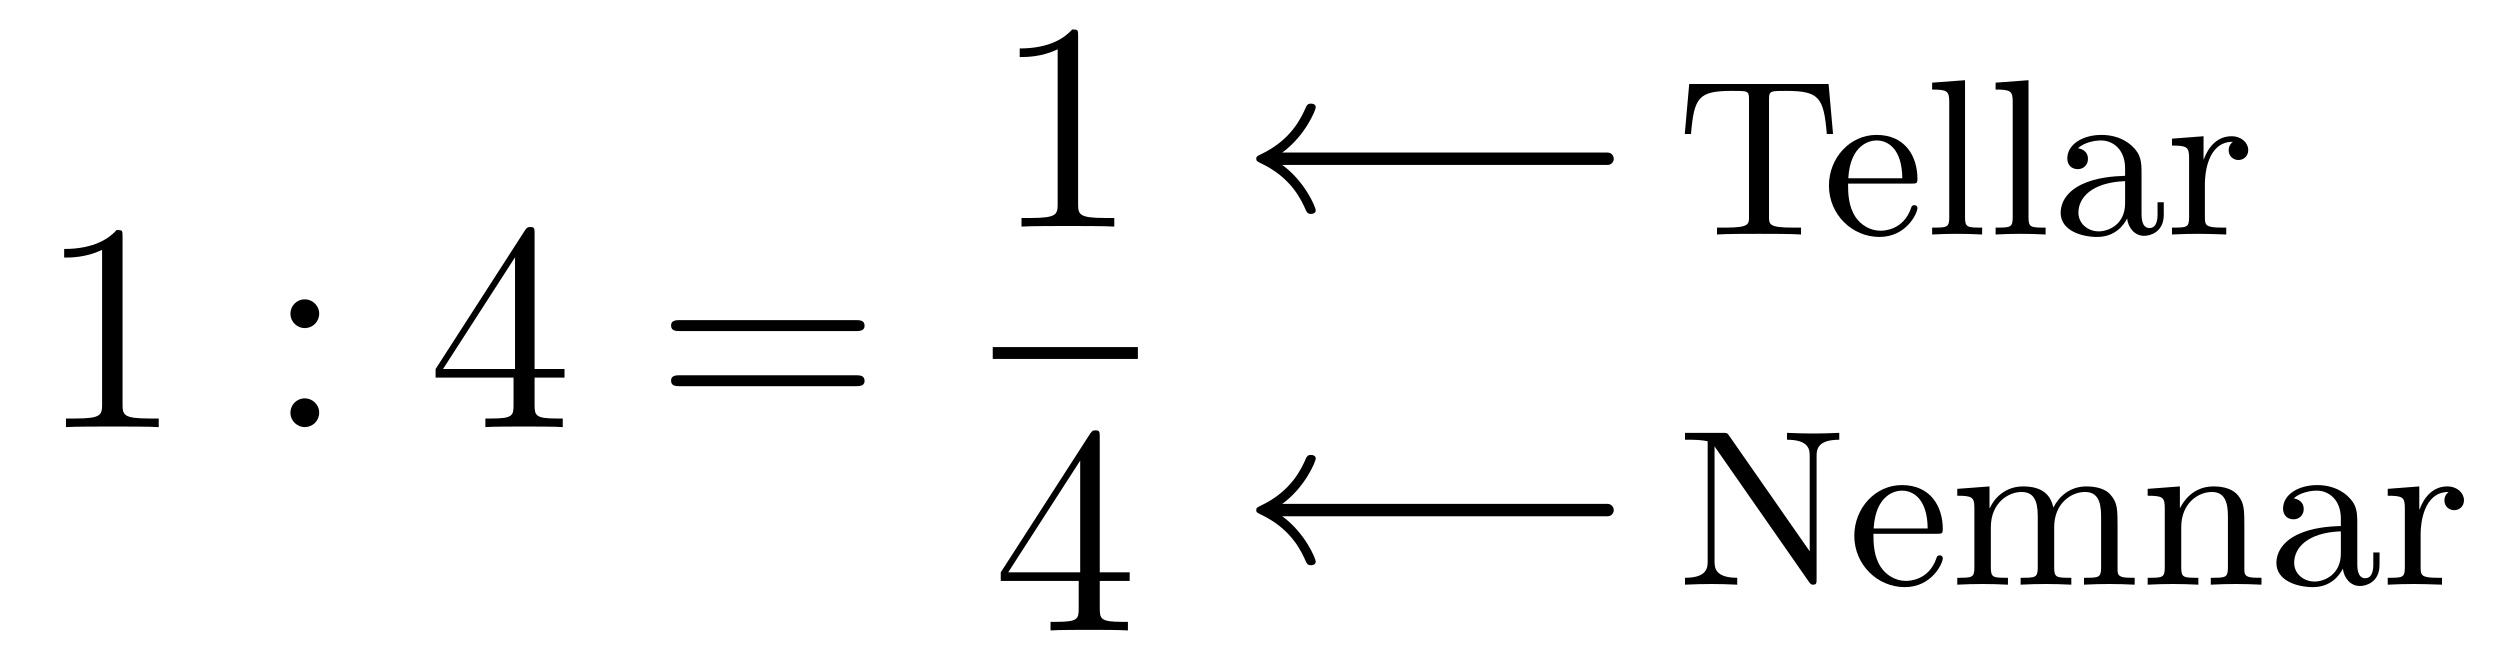 <?xml version='1.0' encoding='UTF-8'?>
<!-- This file was generated by dvisvgm 3.2.1 -->
<svg version='1.1' xmlns='http://www.w3.org/2000/svg' xmlns:xlink='http://www.w3.org/1999/xlink' width='100.834pt' height='26.984pt' viewBox='100.005 70.894 100.834 26.984'>
<defs>
<path id='g0-78' d='M2.116-6.016C2.044-6.124 2.017-6.124 1.847-6.124H.341V-5.846H.592C1.022-5.846 1.246-5.783 1.255-5.783V-.95C1.255-.708 1.255-.278 .341-.278V0C.834-.018 .959-.027 1.399-.027C1.829-.027 1.964-.018 2.448 0V-.278C1.533-.278 1.533-.708 1.533-.95V-5.577L5.344-.108C5.416 0 5.461 0 5.505 0C5.649 0 5.649-.072 5.649-.242V-5.174C5.649-5.416 5.649-5.846 6.563-5.846V-6.124C6.079-6.106 5.945-6.097 5.514-6.097C5.075-6.097 4.958-6.106 4.456-6.124V-5.846C5.371-5.846 5.371-5.416 5.371-5.174V-1.345L2.116-6.016Z'/>
<path id='g0-84' d='M6.133-6.07H.511L.332-4.053H.583C.708-5.532 .888-5.792 2.233-5.792C2.403-5.792 2.663-5.792 2.753-5.774C2.914-5.738 2.923-5.649 2.923-5.425V-.717C2.923-.412 2.923-.278 1.982-.278H1.632V0C1.955-.027 2.941-.027 3.327-.027S4.698-.027 5.021 0V-.278H4.671C3.73-.278 3.73-.412 3.73-.717V-5.425C3.73-5.658 3.739-5.738 3.918-5.774C4.008-5.792 4.25-5.792 4.411-5.792C5.756-5.792 5.936-5.532 6.061-4.053H6.312L6.133-6.07Z'/>
<path id='g0-97' d='M3.067-.646C3.111-.269 3.371 .054 3.757 .054C3.981 .054 4.546-.081 4.546-.798V-1.3H4.295V-.807C4.295-.708 4.295-.26 3.972-.26S3.649-.69 3.649-.834V-2.403C3.649-2.914 3.649-3.219 3.246-3.587C2.914-3.882 2.484-4.017 2.035-4.017C1.282-4.017 .655-3.64 .655-3.067C.655-2.789 .843-2.636 1.076-2.636C1.318-2.636 1.488-2.815 1.488-3.049C1.488-3.434 1.094-3.479 1.085-3.479C1.327-3.712 1.757-3.793 2.017-3.793C2.475-3.793 2.986-3.452 2.986-2.663V-2.367C2.502-2.349 1.829-2.304 1.228-2.017C.583-1.704 .386-1.237 .386-.879C.386-.143 1.255 .099 1.856 .099C2.6 .099 2.941-.395 3.067-.646ZM2.986-1.264C2.986-.395 2.313-.126 1.919-.126C1.497-.126 1.103-.43 1.103-.879C1.103-1.47 1.614-2.098 2.986-2.152V-1.264Z'/>
<path id='g0-101' d='M3.587-2.053C3.784-2.053 3.829-2.053 3.829-2.242C3.829-3.165 3.327-4.017 2.179-4.017C1.103-4.017 .26-3.084 .26-1.973C.26-.798 1.201 .099 2.295 .099S3.829-.861 3.829-1.067C3.829-1.13 3.784-1.184 3.703-1.184C3.613-1.184 3.587-1.121 3.578-1.085C3.273-.17 2.475-.152 2.34-.152C1.91-.152 1.542-.395 1.336-.699C1.04-1.139 1.031-1.677 1.031-2.053H3.587ZM1.04-2.268C1.121-3.649 1.928-3.793 2.179-3.793C2.672-3.793 3.21-3.416 3.219-2.268H1.04Z'/>
<path id='g0-108' d='M1.65-6.223L.323-6.124V-5.846C.933-5.846 1.013-5.783 1.013-5.344V-.69C1.013-.278 .915-.278 .323-.278V0C.744-.018 .915-.027 1.327-.027C1.748-.027 1.901-.018 2.34 0V-.278C1.748-.278 1.65-.278 1.65-.69V-6.223Z'/>
<path id='g0-109' d='M1.668-2.322C1.668-3.291 2.367-3.739 2.905-3.739C3.398-3.739 3.56-3.389 3.56-2.762V-.69C3.56-.278 3.461-.278 2.869-.278V0C3.291-.018 3.461-.027 3.891-.027S4.438-.018 4.914 0V-.278C4.322-.278 4.223-.278 4.223-.69V-2.322C4.223-3.291 4.923-3.739 5.461-3.739C5.954-3.739 6.115-3.389 6.115-2.762V-.69C6.115-.278 6.016-.278 5.425-.278V0C5.846-.018 6.016-.027 6.447-.027S6.994-.018 7.469 0V-.278C7.012-.278 6.788-.278 6.779-.556V-2.277C6.779-3.058 6.779-3.309 6.483-3.64C6.294-3.856 5.936-3.963 5.523-3.963C4.878-3.963 4.438-3.587 4.187-3.111C4.08-3.64 3.721-3.963 2.968-3.963C2.251-3.963 1.811-3.497 1.623-3.084H1.614V-3.963L.314-3.865V-3.587C.924-3.587 1.004-3.524 1.004-3.084V-.69C1.004-.278 .906-.278 .314-.278V0C.735-.018 .906-.027 1.336-.027S1.883-.018 2.358 0V-.278C1.766-.278 1.668-.278 1.668-.69V-2.322Z'/>
<path id='g0-110' d='M1.668-2.322C1.668-3.273 2.34-3.739 2.905-3.739C3.434-3.739 3.551-3.3 3.551-2.762V-.69C3.551-.278 3.452-.278 2.86-.278V0C3.282-.018 3.452-.027 3.882-.027S4.429-.018 4.905 0V-.278C4.447-.278 4.223-.278 4.214-.556V-2.277C4.214-3.022 4.214-3.282 3.963-3.596C3.757-3.847 3.416-3.963 2.968-3.963C2.134-3.963 1.748-3.344 1.623-3.093H1.614V-3.963L.314-3.865V-3.587C.924-3.587 1.004-3.524 1.004-3.084V-.69C1.004-.278 .906-.278 .314-.278V0C.735-.018 .906-.027 1.336-.027S1.883-.018 2.358 0V-.278C1.766-.278 1.668-.278 1.668-.69V-2.322Z'/>
<path id='g0-114' d='M1.596-2.053C1.596-2.421 1.695-3.739 2.717-3.739V-3.73C2.699-3.721 2.555-3.613 2.555-3.398C2.555-3.156 2.744-3.004 2.95-3.004C3.138-3.004 3.344-3.138 3.344-3.407C3.344-3.694 3.075-3.963 2.672-3.963C2.134-3.963 1.757-3.587 1.551-3.031H1.542V-3.963L.269-3.865V-3.587C.879-3.587 .959-3.524 .959-3.084V-.69C.959-.278 .861-.278 .269-.278V0C.744-.018 .861-.027 1.318-.027C1.677-.027 1.892-.018 2.457 0V-.278H2.277C1.623-.278 1.596-.377 1.596-.708V-2.053Z'/>
<path id='g1-49' d='M3.443-7.663C3.443-7.938 3.443-7.95 3.204-7.95C2.917-7.627 2.319-7.185 1.088-7.185V-6.838C1.363-6.838 1.961-6.838 2.618-7.149V-.921C2.618-.49 2.582-.347 1.53-.347H1.16V0C1.482-.024 2.642-.024 3.037-.024S4.579-.024 4.902 0V-.347H4.531C3.479-.347 3.443-.49 3.443-.921V-7.663Z'/>
<path id='g1-52' d='M4.316-7.783C4.316-8.01 4.316-8.07 4.148-8.07C4.053-8.07 4.017-8.07 3.921-7.926L.323-2.343V-1.997H3.467V-.909C3.467-.466 3.443-.347 2.57-.347H2.331V0C2.606-.024 3.551-.024 3.885-.024S5.177-.024 5.452 0V-.347H5.212C4.352-.347 4.316-.466 4.316-.909V-1.997H5.523V-2.343H4.316V-7.783ZM3.527-6.85V-2.343H.622L3.527-6.85Z'/>
<path id='g1-58' d='M2.2-4.579C2.2-4.902 1.925-5.153 1.626-5.153C1.279-5.153 1.04-4.878 1.04-4.579C1.04-4.22 1.339-3.993 1.614-3.993C1.937-3.993 2.2-4.244 2.2-4.579ZM2.2-.586C2.2-.909 1.925-1.16 1.626-1.16C1.279-1.16 1.04-.885 1.04-.586C1.04-.227 1.339 0 1.614 0C1.937 0 2.2-.251 2.2-.586Z'/>
<path id='g1-61' d='M8.07-3.873C8.237-3.873 8.452-3.873 8.452-4.089C8.452-4.316 8.249-4.316 8.07-4.316H1.028C.861-4.316 .646-4.316 .646-4.101C.646-3.873 .849-3.873 1.028-3.873H8.07ZM8.07-1.65C8.237-1.65 8.452-1.65 8.452-1.865C8.452-2.092 8.249-2.092 8.07-2.092H1.028C.861-2.092 .646-2.092 .646-1.877C.646-1.65 .849-1.65 1.028-1.65H8.07Z'/>
</defs>
<g id='page1'>
<use x='101.505' y='88.121' xlink:href='#g1-49'/>
<use x='110.679' y='88.121' xlink:href='#g1-58'/>
<use x='117.251' y='88.121' xlink:href='#g1-52'/>
<use x='126.425' y='88.121' xlink:href='#g1-61'/>
<use x='140.046' y='80.033' xlink:href='#g1-49'/>
<rect x='140.046' y='84.893' height='.478' width='5.853'/>
<use x='140.046' y='96.322' xlink:href='#g1-52'/>
<g transform='translate(100.005 70.894)scale(.996)'>
<path d='M51.927 6.429H65.099' fill='none' stroke='#000000' stroke-linecap='round' stroke-linejoin='round' stroke-miterlimit='10.037' stroke-width='0.502'/>
</g>
<g transform='translate(100.005 70.894)scale(.996)'>
<path d='M51.927 6.68C52.868 7.37 53.282 8.412 53.282 8.512C53.282 8.625 53.181 8.663 53.093 8.663C52.955 8.663 52.93 8.6 52.893 8.537C52.705 8.111 52.303 7.195 51.048 6.605C50.898 6.53 50.873 6.517 50.873 6.429C50.873 6.342 50.898 6.329 51.048 6.254C52.303 5.664 52.705 4.748 52.893 4.321C52.93 4.259 52.955 4.196 53.093 4.196C53.181 4.196 53.282 4.234 53.282 4.347C53.282 4.447 52.868 5.488 51.927 6.178V6.68Z' fill='#000000'/>
</g>
<use x='167.626' y='80.352' xlink:href='#g0-84'/>
<use x='173.513' y='80.352' xlink:href='#g0-101'/>
<use x='177.612' y='80.352' xlink:href='#g0-108'/>
<use x='180.172' y='80.352' xlink:href='#g0-108'/>
<use x='182.732' y='80.352' xlink:href='#g0-97'/>
<use x='187.34' y='80.352' xlink:href='#g0-114'/>
<g transform='translate(100.005 70.894)scale(.996)'>
<path d='M51.927 20.656H65.099' fill='none' stroke='#000000' stroke-linecap='round' stroke-linejoin='round' stroke-miterlimit='10.037' stroke-width='0.502'/>
</g>
<g transform='translate(100.005 70.894)scale(.996)'>
<path d='M51.927 20.907C52.868 21.597 53.282 22.638 53.282 22.738C53.282 22.851 53.181 22.889 53.093 22.889C52.955 22.889 52.93 22.826 52.893 22.764C52.705 22.337 52.303 21.421 51.048 20.831C50.898 20.756 50.873 20.744 50.873 20.656C50.873 20.568 50.898 20.555 51.048 20.48C52.303 19.89 52.705 18.974 52.893 18.548C52.93 18.485 52.955 18.422 53.093 18.422C53.181 18.422 53.282 18.46 53.282 18.573C53.282 18.673 52.868 19.715 51.927 20.405V20.907Z' fill='#000000'/>
</g>
<use x='167.626' y='94.476' xlink:href='#g0-78'/>
<use x='174.536' y='94.476' xlink:href='#g0-101'/>
<use x='178.635' y='94.476' xlink:href='#g0-109'/>
<use x='186.314' y='94.476' xlink:href='#g0-110'/>
<use x='191.434' y='94.476' xlink:href='#g0-97'/>
<use x='196.042' y='94.476' xlink:href='#g0-114'/>
</g>
</svg>